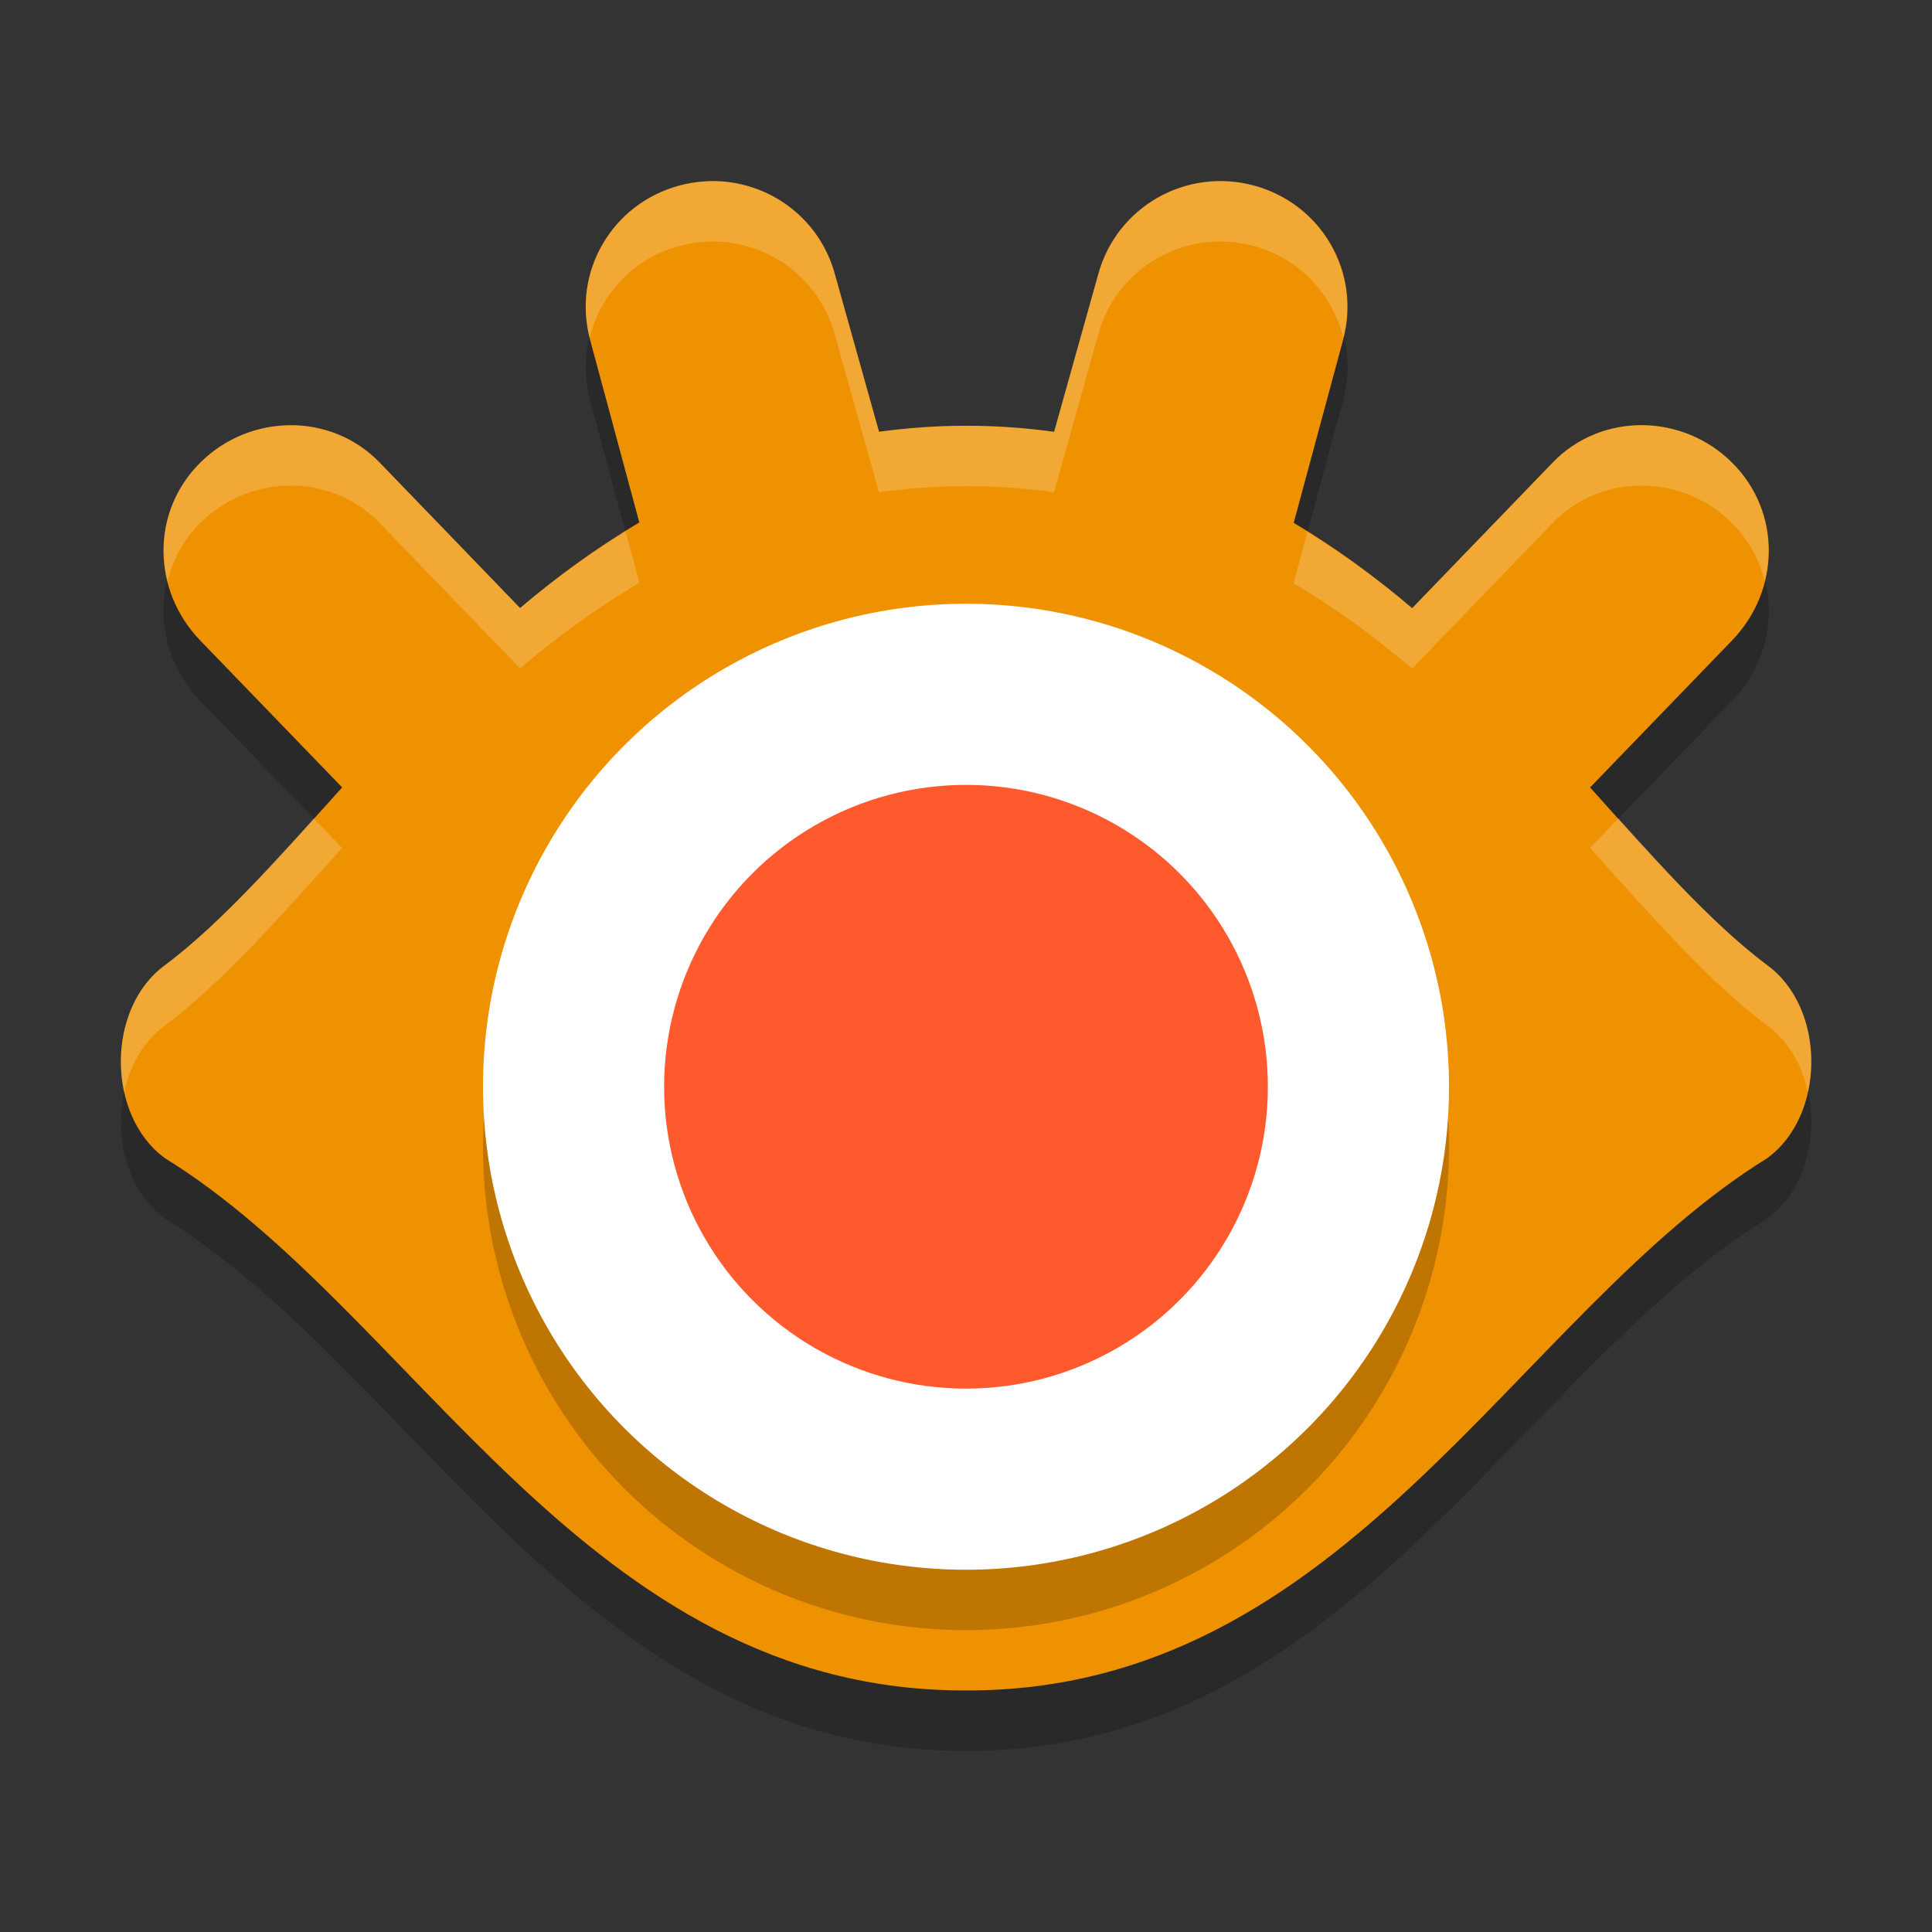 <svg height="32" viewBox="0 0 32 32" width="32" xmlns="http://www.w3.org/2000/svg"><rect x="0" y="0" width="32" height="32" fill="#333333" stroke="none"/><path d="m11.679 4.004c-.139.008-.281.03-.421.068-1.124.299-1.786 1.439-1.485 2.554l.816 3.027c-.708.419-1.364.899-1.975 1.418l-2.325-2.409c-.805-.834-2.148-.817-2.971 0-.823.817-.805 2.114 0 2.948l2.349 2.432c-1.038 1.155-1.991 2.237-2.935 2.945-.974.71-.974 2.486 0 3.196 4.169 2.575 6.969 8.835 13.268 8.816h.003c6.299.018 9.099-6.241 13.268-8.816.974-.71.974-2.486 0-3.196-.944-.708-1.896-1.789-2.934-2.944l2.35-2.434c.805-.834.823-2.131 0-2.948-.823-.817-2.164-.834-2.969 0l-2.328 2.412c-.608-.516-1.259-.996-1.962-1.413l.819-3.035c.301-1.116-.361-2.255-1.485-2.554-1.124-.299-2.27.36-2.572 1.475l-.73 2.606c-.467-.064-.952-.1-1.459-.1h-.001c-.5 0-.978.037-1.44.099l-.73-2.605c-.263-.976-1.174-1.602-2.15-1.543z" opacity=".2"/><path d="m11.679 3.004c-.139.008-.281.03-.421.068-1.124.299-1.786 1.439-1.485 2.554l.816 3.027c-.708.419-1.364.899-1.975 1.418l-2.325-2.409c-.805-.834-2.148-.817-2.971 0-.823.817-.805 2.114 0 2.948l2.349 2.432c-1.038 1.155-1.991 2.237-2.935 2.945-.974.71-.974 2.486 0 3.196 4.169 2.575 6.969 8.835 13.268 8.816h.003c6.299.018 9.099-6.241 13.268-8.816.974-.71.974-2.486 0-3.196-.944-.708-1.896-1.789-2.934-2.944l2.35-2.434c.805-.834.823-2.131 0-2.948-.823-.817-2.164-.834-2.969 0l-2.328 2.412c-.608-.516-1.259-.996-1.962-1.413l.819-3.035c.301-1.116-.361-2.255-1.485-2.554-1.124-.299-2.27.36-2.572 1.475l-.73 2.606c-.467-.064-.952-.1-1.459-.1h-.001c-.5 0-.978.037-1.44.099l-.73-2.605c-.263-.976-1.174-1.602-2.15-1.543z" fill="#ef9202"/><circle cx="16" cy="19" opacity=".2" r="8"/><circle cx="16" cy="18" fill="#fff" r="8"/><circle cx="16" cy="18" fill="#ff5a2e" r="5"/><path d="m11.678 3.004c-.139.008-.279.031-.42.068-1.113.296-1.771 1.418-1.49 2.523.175-.716.72-1.319 1.49-1.523.14-.037.28-.06.42-.068.976-.059 1.887.567 2.15 1.543l.73 2.605c.462-.062.939-.1 1.439-.1h.002c.506 0.0.992.036 1.459.1l.73-2.605c.301-1.116 1.447-1.774 2.57-1.475.77.205 1.315.807 1.49 1.523.28-1.105-.377-2.227-1.49-2.523-1.124-.299-2.269.359-2.57 1.475l-.73 2.605c-.467-.064-.953-.1-1.459-.1h-.002c-.5 0-.978.037-1.439.1l-.73-2.605c-.263-.976-1.174-1.602-2.15-1.543zm-6.869 4.039c-.539.002-1.081.211-1.492.619-.541.537-.711 1.279-.541 1.963.088-.351.262-.686.541-.963.823-.817 2.166-.834 2.971 0l2.326 2.408c.611-.519 1.269-.999 1.977-1.418l-.229-.85c-.619.384-1.205.806-1.748 1.268l-2.326-2.408c-.403-.417-.939-.621-1.479-.619zm22.385 0c-.539-.002-1.074.202-1.477.619l-2.328 2.412c-.539-.458-1.12-.881-1.734-1.264l-.229.85c.703.417 1.355.898 1.963 1.414l2.328-2.412c.805-.834 2.146-.817 2.969 0 .279.277.453.611.541.961.169-.683-.001-1.425-.541-1.961-.411-.408-.953-.617-1.492-.619zm-21.998 6.514c-.854.948-1.668 1.832-2.465 2.43-.62.452-.843 1.334-.674 2.1.096-.439.319-.841.674-1.1.945-.709 1.897-1.788 2.936-2.943zm21.611 0-.471.486c1.038 1.155 1.989 2.235 2.934 2.943.355.259.578.661.674 1.1.169-.766-.054-1.648-.674-2.1-.796-.597-1.609-1.482-2.463-2.43z" fill="#fff" opacity=".2"/></svg>
